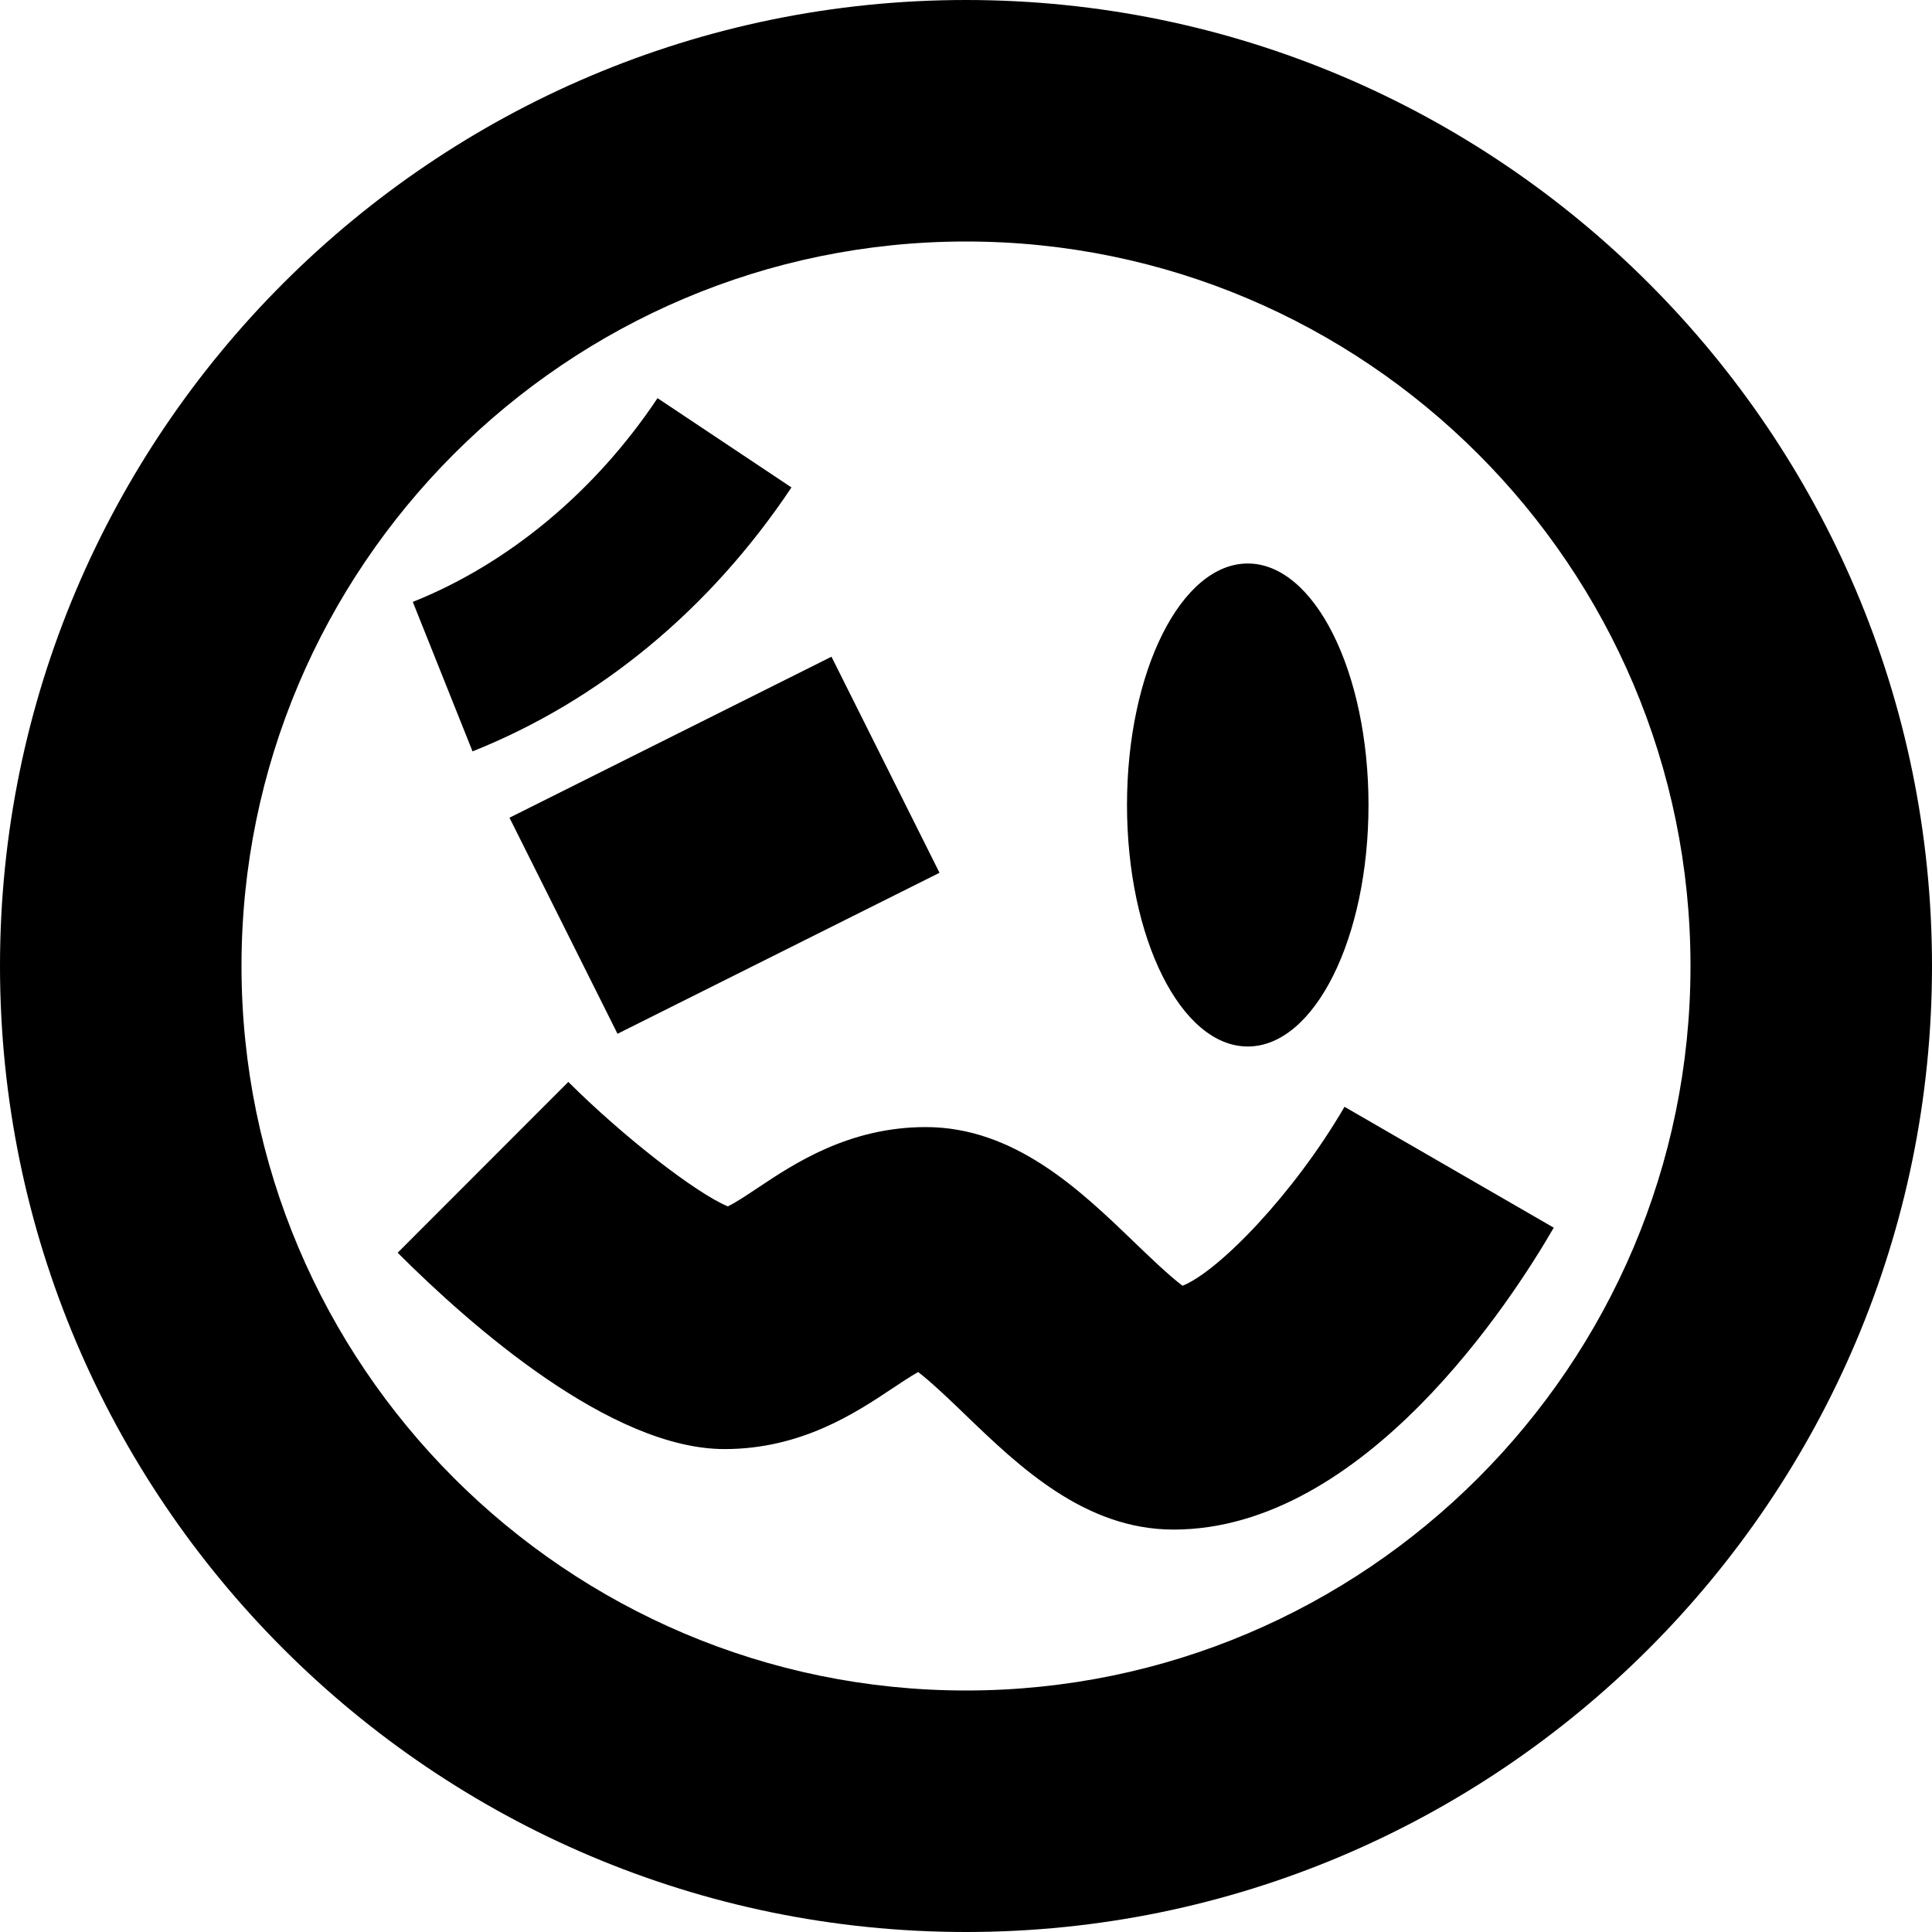 <?xml version="1.0" encoding="UTF-8"?>
<svg xmlns="http://www.w3.org/2000/svg" id="Layer_1" data-name="Layer 1" viewBox="0 0 24 24" width="512" height="512"><path d="M12,24C5.383,24,0,18.617,0,12S5.383,0,12,0s12,5.383,12,12-5.383,12-12,12Zm0-21C7.037,3,3,7.038,3,12s4.037,9,9,9,9-4.038,9-9S16.963,3,12,3Zm3.5,4c-.828,0-1.5,1.343-1.5,3s.672,3,1.5,3,1.5-1.343,1.5-3-.672-3-1.5-3Zm-3.829,3.842l-1.342-2.684-4,2,1.342,2.684,4-2Zm7.629,4.408l-2.598-1.501c-.628,1.08-1.563,2.044-2.012,2.223-.172-.128-.438-.386-.611-.552-.657-.632-1.475-1.419-2.579-1.419-.954,0-1.633,.453-2.082,.752-.118,.079-.286,.191-.377,.233-.396-.165-1.297-.864-1.981-1.546l-2.12,2.122c.911,.911,2.649,2.439,4.061,2.439,.954,0,1.633-.453,2.082-.752,.098-.065,.229-.153,.323-.205,.172,.132,.427,.377,.593,.538,.657,.632,1.475,1.419,2.579,1.419,2.374,0,4.215-2.871,4.723-3.75ZM9.832,6.055l-1.664-1.109c-.772,1.158-1.852,2.057-3.04,2.531l.742,1.857c1.582-.632,2.952-1.766,3.962-3.279Z"/></svg>
